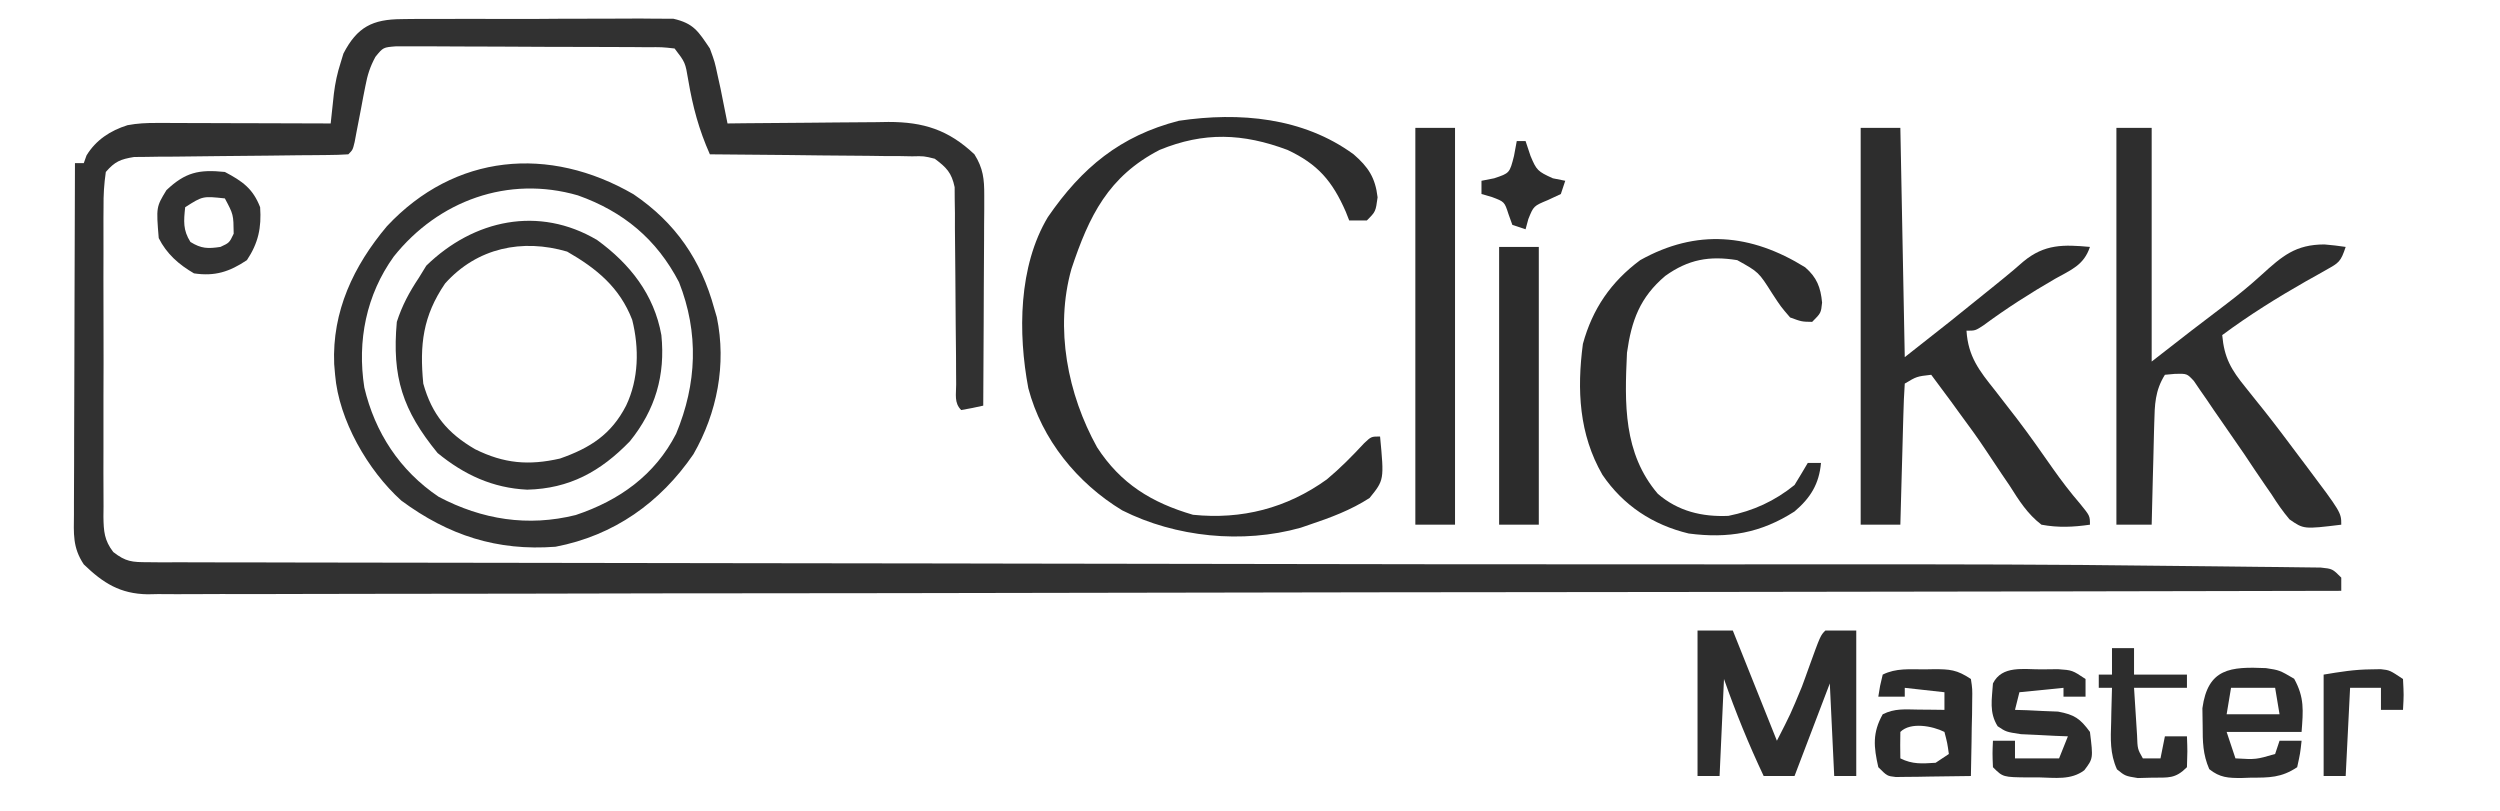 <?xml version="1.0" encoding="UTF-8"?>
<svg version="1.1" xmlns="http://www.w3.org/2000/svg" width="567" height="184">
<path d="M0 0 C0.695 -0.01 1.39 -0.021 2.106 -0.031 C4.393 -0.058 6.678 -0.049 8.965 -0.036 C10.56 -0.042 12.155 -0.05 13.75 -0.058 C17.089 -0.07 20.428 -0.063 23.767 -0.044 C28.041 -0.021 32.314 -0.048 36.588 -0.089 C39.881 -0.115 43.173 -0.112 46.466 -0.101 C48.041 -0.1 49.617 -0.107 51.192 -0.124 C53.398 -0.144 55.6 -0.126 57.805 -0.098 C59.684 -0.095 59.684 -0.095 61.601 -0.092 C66.246 0.97 67.261 2.758 69.902 6.663 C71.012 9.698 71.012 9.698 71.652 12.725 C71.874 13.727 72.096 14.729 72.324 15.76 C72.515 16.718 72.706 17.676 72.902 18.663 C73.236 20.33 73.569 21.996 73.902 23.663 C75.199 23.647 76.495 23.631 77.83 23.615 C82.659 23.561 87.488 23.526 92.317 23.498 C94.403 23.483 96.489 23.463 98.575 23.437 C101.582 23.4 104.587 23.383 107.594 23.37 C108.52 23.354 109.446 23.339 110.401 23.323 C118.313 23.321 123.987 25.085 129.902 30.663 C131.886 33.837 132.147 36.27 132.129 39.982 C132.129 41.573 132.129 41.573 132.129 43.197 C132.119 44.335 132.108 45.474 132.098 46.647 C132.095 47.818 132.092 48.989 132.089 50.195 C132.078 53.934 132.053 57.673 132.027 61.413 C132.017 63.948 132.008 66.483 132 69.018 C131.978 75.233 131.944 81.448 131.902 87.663 C130.246 88.045 128.578 88.377 126.902 88.663 C125.256 87.017 125.769 85.107 125.76 82.839 C125.75 81.297 125.75 81.297 125.739 79.724 C125.735 78.604 125.731 77.484 125.727 76.331 C125.703 73.982 125.679 71.634 125.654 69.286 C125.619 65.566 125.59 61.846 125.576 58.126 C125.561 54.548 125.521 50.971 125.477 47.393 C125.479 45.723 125.479 45.723 125.482 44.019 C125.466 42.981 125.449 41.944 125.432 40.875 C125.427 39.963 125.421 39.051 125.415 38.111 C124.728 34.83 123.569 33.654 120.902 31.663 C118.454 31.053 118.454 31.053 115.767 31.117 C114.746 31.097 113.725 31.078 112.673 31.057 C111.578 31.056 110.484 31.055 109.355 31.053 C108.229 31.037 107.103 31.02 105.942 31.003 C102.346 30.955 98.749 30.933 95.152 30.913 C92.714 30.885 90.275 30.855 87.836 30.823 C81.858 30.749 75.88 30.697 69.902 30.663 C67.412 25.052 66.029 19.924 64.998 13.829 C64.328 9.828 64.328 9.828 61.902 6.663 C59.05 6.341 59.05 6.341 55.664 6.372 C53.697 6.353 53.697 6.353 51.69 6.334 C50.252 6.331 48.813 6.328 47.375 6.327 C45.905 6.32 44.436 6.314 42.966 6.307 C39.883 6.295 36.801 6.291 33.718 6.292 C29.765 6.292 25.814 6.265 21.861 6.231 C18.825 6.208 15.789 6.204 12.753 6.205 C11.296 6.203 9.839 6.194 8.381 6.179 C6.344 6.159 4.307 6.167 2.27 6.177 C0.53 6.173 0.53 6.173 -1.245 6.168 C-4.195 6.394 -4.195 6.394 -5.952 8.557 C-7.173 10.802 -7.756 12.667 -8.23 15.175 C-8.397 16.014 -8.563 16.854 -8.734 17.719 C-8.896 18.588 -9.057 19.456 -9.223 20.35 C-9.555 22.084 -9.891 23.817 -10.23 25.55 C-10.374 26.315 -10.517 27.08 -10.665 27.869 C-11.098 29.663 -11.098 29.663 -12.098 30.663 C-13.672 30.77 -15.251 30.809 -16.829 30.821 C-17.837 30.831 -18.845 30.841 -19.884 30.852 C-20.982 30.859 -22.08 30.866 -23.211 30.874 C-25.514 30.902 -27.816 30.931 -30.119 30.96 C-33.767 31.001 -37.414 31.038 -41.061 31.064 C-44.57 31.092 -48.078 31.138 -51.586 31.186 C-52.678 31.19 -53.769 31.193 -54.894 31.196 C-55.912 31.213 -56.929 31.229 -57.978 31.246 C-58.872 31.254 -59.766 31.263 -60.687 31.271 C-63.773 31.773 -65.032 32.283 -67.098 34.663 C-67.5 37.455 -67.645 39.857 -67.615 42.651 C-67.622 43.464 -67.629 44.278 -67.636 45.115 C-67.654 47.807 -67.642 50.498 -67.629 53.19 C-67.632 55.06 -67.635 56.929 -67.641 58.798 C-67.646 62.718 -67.638 66.638 -67.619 70.558 C-67.596 75.583 -67.609 80.608 -67.633 85.633 C-67.648 89.494 -67.643 93.356 -67.633 97.217 C-67.63 99.07 -67.634 100.922 -67.643 102.775 C-67.653 105.366 -67.638 107.955 -67.615 110.545 C-67.627 111.695 -67.627 111.695 -67.64 112.868 C-67.587 116.165 -67.449 118.205 -65.412 120.859 C-62.561 123.081 -61.145 123.165 -57.561 123.171 C-55.861 123.188 -55.861 123.188 -54.126 123.205 C-52.88 123.198 -51.634 123.19 -50.35 123.182 C-49.012 123.188 -47.675 123.195 -46.337 123.205 C-42.654 123.225 -38.972 123.22 -35.289 123.212 C-31.315 123.207 -27.341 123.225 -23.366 123.24 C-16.46 123.263 -9.553 123.272 -2.646 123.271 C7.432 123.269 17.509 123.29 27.586 123.315 C44.057 123.357 60.528 123.38 76.999 123.392 C92.791 123.404 108.584 123.423 124.376 123.455 C125.818 123.458 125.818 123.458 127.288 123.461 C131.158 123.469 135.027 123.477 138.897 123.485 C170.732 123.551 202.567 123.604 234.402 123.635 C235.23 123.635 236.058 123.636 236.911 123.637 C257.206 123.656 277.502 123.665 297.798 123.662 C298.75 123.662 299.703 123.662 300.684 123.662 C309.922 123.661 319.16 123.659 328.398 123.655 C351.893 123.645 375.388 123.673 398.882 123.98 C402.984 124.033 407.087 124.071 411.189 124.107 C414.48 124.139 417.771 124.178 421.061 124.221 C422.583 124.239 424.106 124.254 425.628 124.266 C427.671 124.283 429.714 124.313 431.756 124.344 C432.902 124.357 434.048 124.371 435.228 124.384 C437.902 124.663 437.902 124.663 439.902 126.663 C439.902 127.653 439.902 128.643 439.902 129.663 C391.965 129.766 344.029 129.861 296.092 129.917 C295.382 129.918 294.673 129.919 293.942 129.919 C278.525 129.937 263.108 129.954 247.691 129.969 C240.131 129.977 232.57 129.984 225.01 129.992 C223.881 129.994 223.881 129.994 222.73 129.995 C198.341 130.02 173.952 130.065 149.563 130.121 C124.502 130.177 99.44 130.214 74.379 130.226 C70.839 130.228 67.3 130.23 63.761 130.232 C62.716 130.233 62.716 130.233 61.65 130.233 C50.434 130.24 39.218 130.268 28.002 130.304 C16.729 130.339 5.455 130.352 -5.819 130.344 C-11.929 130.34 -18.038 130.346 -24.147 130.378 C-29.738 130.407 -35.329 130.409 -40.92 130.388 C-42.945 130.386 -44.969 130.393 -46.993 130.412 C-49.744 130.436 -52.492 130.423 -55.242 130.401 C-56.423 130.425 -56.423 130.425 -57.629 130.449 C-63.839 130.336 -67.668 127.944 -72.098 123.663 C-74.66 119.819 -74.364 116.697 -74.325 112.244 C-74.325 110.956 -74.325 110.956 -74.326 109.642 C-74.324 106.801 -74.309 103.961 -74.293 101.12 C-74.289 99.151 -74.286 97.182 -74.284 95.214 C-74.277 90.03 -74.257 84.847 -74.235 79.663 C-74.215 74.375 -74.205 69.086 -74.195 63.798 C-74.174 53.419 -74.14 43.041 -74.098 32.663 C-73.438 32.663 -72.778 32.663 -72.098 32.663 C-71.891 32.085 -71.685 31.508 -71.473 30.913 C-69.33 27.407 -66.095 25.295 -62.183 24.057 C-59.94 23.633 -57.887 23.543 -55.604 23.549 C-54.284 23.549 -54.284 23.549 -52.936 23.55 C-51.994 23.555 -51.052 23.56 -50.082 23.565 C-48.626 23.567 -48.626 23.567 -47.14 23.569 C-44.042 23.575 -40.945 23.588 -37.848 23.6 C-35.746 23.605 -33.645 23.61 -31.543 23.614 C-26.395 23.625 -21.246 23.642 -16.098 23.663 C-16.032 23.044 -15.967 22.425 -15.899 21.788 C-15.812 20.977 -15.724 20.166 -15.634 19.33 C-15.548 18.526 -15.462 17.721 -15.373 16.893 C-15.074 14.471 -14.598 12.235 -13.848 9.913 C-13.636 9.217 -13.425 8.521 -13.207 7.803 C-10.086 1.782 -6.617 0.037 0 0 Z " fill="#313131" transform="translate(91.098,4.337)"/>
<path d="M0 0 C2.97 0 5.94 0 9 0 C9.33 17.16 9.66 34.32 10 52 C20.026 44.134 20.026 44.134 29.938 36.125 C30.822 35.407 31.706 34.689 32.617 33.949 C34.06 32.769 35.487 31.568 36.883 30.332 C41.721 26.315 46.032 26.46 52 27 C50.609 31.172 47.705 32.196 44.062 34.25 C38.443 37.503 33.085 40.922 27.855 44.785 C26 46 26 46 24 46 C24.373 51.889 26.896 55.06 30.438 59.5 C31.533 60.913 32.626 62.327 33.719 63.742 C34.269 64.451 34.82 65.16 35.387 65.89 C38.237 69.618 40.925 73.461 43.613 77.307 C45.562 80.072 47.579 82.712 49.785 85.273 C52 88 52 88 52 90 C48.203 90.546 44.783 90.711 41 90 C37.834 87.571 35.926 84.539 33.812 81.188 C33.223 80.321 32.633 79.454 32.026 78.56 C30.857 76.839 29.702 75.109 28.562 73.368 C26.574 70.355 24.462 67.463 22.312 64.562 C21.44 63.358 21.44 63.358 20.551 62.129 C19.052 60.072 17.532 58.032 16 56 C12.709 56.379 12.709 56.379 10 58 C9.84 60.373 9.741 62.721 9.684 65.098 C9.663 65.807 9.642 66.515 9.621 67.246 C9.555 69.518 9.496 71.79 9.438 74.062 C9.394 75.6 9.351 77.137 9.307 78.674 C9.199 82.449 9.098 86.224 9 90 C6.03 90 3.06 90 0 90 C0 60.3 0 30.6 0 0 Z " fill="#2D2D2D" transform="translate(422,29)"/>
<path d="M0 0 C9.532 6.46 15.308 14.903 18.312 25.938 C18.502 26.579 18.691 27.221 18.887 27.883 C21.1 38.565 18.961 49.579 13.582 58.953 C6.068 69.932 -4.445 77.398 -17.688 79.938 C-30.927 80.947 -41.967 77.374 -52.656 69.484 C-60.259 62.642 -66.843 51.198 -67.688 40.938 C-67.79 39.741 -67.79 39.741 -67.895 38.52 C-68.395 26.57 -63.51 16.252 -55.938 7.25 C-40.522 -9.228 -19.157 -11.099 0 0 Z M-54.375 14.113 C-60.613 22.783 -62.712 33.226 -61.062 43.812 C-58.665 54.011 -53.005 62.69 -44.195 68.613 C-34.364 73.805 -23.931 75.452 -13.109 72.746 C-3.246 69.453 4.857 63.688 9.656 54.312 C14.372 42.994 14.845 31.44 10.312 19.938 C5.239 10.176 -2.321 3.912 -12.621 0.25 C-28.427 -4.33 -44.261 1.443 -54.375 14.113 Z " fill="#323232" transform="translate(143.688,44.062)"/>
<path d="M0 0 C2.64 0 5.28 0 8 0 C8 17.49 8 34.98 8 53 C10.97 50.69 13.94 48.38 17 46 C22.73 41.612 22.73 41.612 25.041 39.868 C27.773 37.787 30.35 35.68 32.891 33.359 C37.618 29.064 40.619 26.446 47.188 26.438 C48.796 26.579 50.404 26.75 52 27 C50.868 30.395 50.498 30.582 47.535 32.234 C46.822 32.641 46.108 33.047 45.373 33.465 C44.61 33.889 43.848 34.313 43.062 34.75 C36.441 38.527 30.128 42.453 24 47 C24.455 52.198 26.043 54.86 29.312 58.875 C30.219 60.008 31.124 61.142 32.027 62.277 C32.508 62.875 32.989 63.473 33.484 64.089 C36.181 67.488 38.775 70.964 41.375 74.438 C41.874 75.099 42.374 75.761 42.888 76.443 C51 87.245 51 87.245 51 90 C42.492 91.037 42.492 91.037 39.259 88.79 C37.727 86.982 36.454 85.128 35.188 83.125 C34.699 82.42 34.21 81.715 33.707 80.988 C32.109 78.678 30.555 76.34 29 74 C27.274 71.467 25.534 68.945 23.773 66.437 C22.648 64.834 21.54 63.219 20.452 61.59 C19.943 60.859 19.434 60.128 18.91 59.375 C18.468 58.723 18.026 58.07 17.571 57.398 C16.015 55.729 16.015 55.729 13.318 55.789 C12.553 55.859 11.788 55.928 11 56 C8.75 59.615 8.693 62.748 8.586 66.953 C8.567 67.613 8.547 68.274 8.527 68.954 C8.468 71.052 8.421 73.151 8.375 75.25 C8.337 76.677 8.298 78.104 8.258 79.531 C8.162 83.021 8.078 86.51 8 90 C5.36 90 2.72 90 0 90 C0 60.3 0 30.6 0 0 Z " fill="#2E2E2E" transform="translate(480,29)"/>
<path d="M0 0 C3.319 2.879 4.915 5.269 5.438 9.75 C5 13 5 13 3 15 C1.68 15 0.36 15 -1 15 C-1.257 14.348 -1.513 13.695 -1.777 13.023 C-4.824 6.069 -8.093 2.235 -15 -1 C-25.107 -4.781 -33.935 -5.135 -44 -1 C-55.61 5.001 -59.993 13.931 -64 26 C-67.8 39.512 -64.85 54.417 -58.188 66.438 C-52.824 74.711 -45.818 79.004 -36.438 81.75 C-25.381 82.884 -15.174 80.277 -6.07 73.727 C-3.04 71.199 -0.31 68.431 2.371 65.539 C4 64 4 64 6 64 C6.931 73.848 6.931 73.848 3.625 77.938 C-0.578 80.667 -5.267 82.422 -10 84 C-10.664 84.228 -11.328 84.456 -12.012 84.691 C-25.183 88.392 -40.387 86.844 -52.48 80.75 C-62.728 74.542 -70.726 64.651 -73.777 53.043 C-76.136 40.54 -76.021 25.376 -69.34 14.23 C-61.638 3.037 -52.95 -4.176 -39.637 -7.609 C-25.88 -9.647 -11.471 -8.382 0 0 Z " fill="#2D2D2D" transform="translate(307,35)"/>
<path d="M0 0 C7.438 5.397 12.928 12.362 14.57 21.559 C15.495 30.667 13.196 38.5 7.43 45.637 C0.775 52.515 -6.295 56.387 -15.863 56.617 C-23.691 56.239 -30.152 53.24 -36.18 48.309 C-44.106 38.621 -46.564 31.077 -45.43 18.559 C-44.236 14.848 -42.587 11.792 -40.43 8.559 C-39.873 7.651 -39.316 6.744 -38.742 5.809 C-27.976 -4.666 -13.192 -7.826 0 0 Z M-34.488 9.855 C-39.512 17.228 -40.285 23.719 -39.43 32.559 C-37.474 39.562 -33.93 43.805 -27.684 47.438 C-21.12 50.702 -15.506 51.17 -8.43 49.559 C-1.565 47.154 3.208 44.093 6.57 37.559 C9.447 31.531 9.563 24.524 7.953 18.094 C5.113 10.743 -0.104 6.468 -6.805 2.621 C-16.947 -0.352 -27.193 1.716 -34.488 9.855 Z " fill="#323232" transform="translate(135.43,54.441)"/>
<path d="M0 0 C2.659 2.3 3.515 4.549 3.844 8.004 C3.594 10.379 3.594 10.379 1.594 12.379 C-0.777 12.344 -0.777 12.344 -3.406 11.379 C-5.504 8.945 -5.504 8.945 -7.469 5.941 C-10.547 1.076 -10.547 1.076 -15.406 -1.621 C-21.748 -2.646 -26.497 -1.784 -31.719 1.953 C-37.478 6.819 -39.389 12.104 -40.406 19.379 C-40.952 30.917 -41.262 42.168 -33.406 51.379 C-28.83 55.328 -23.375 56.639 -17.406 56.379 C-11.763 55.241 -6.896 53.013 -2.406 49.379 C-1.39 47.722 -0.386 46.058 0.594 44.379 C1.584 44.379 2.574 44.379 3.594 44.379 C3.172 49.158 1.189 52.327 -2.406 55.379 C-10.048 60.293 -17.449 61.56 -26.406 60.379 C-34.545 58.425 -41.255 54.019 -45.977 47.066 C-51.281 37.851 -51.782 27.834 -50.406 17.379 C-48.226 9.401 -44.012 3.28 -37.406 -1.621 C-24.613 -8.764 -12.292 -7.632 0 0 Z " fill="#2D2D2D" transform="translate(409.406,60.621)"/>
<path d="M0 0 C2.97 0 5.94 0 9 0 C9 29.7 9 59.4 9 90 C6.03 90 3.06 90 0 90 C0 60.3 0 30.6 0 0 Z " fill="#2D2D2D" transform="translate(321,29)"/>
<path d="M0 0 C2.64 0 5.28 0 8 0 C11.3 8.25 14.6 16.5 18 25 C21.109 18.932 21.109 18.932 23.668 12.754 C23.921 12.062 24.175 11.371 24.436 10.658 C24.684 9.967 24.932 9.275 25.188 8.562 C27.876 1.124 27.876 1.124 29 0 C31.31 0 33.62 0 36 0 C36 10.89 36 21.78 36 33 C34.35 33 32.7 33 31 33 C30.67 26.07 30.34 19.14 30 12 C27.36 18.93 24.72 25.86 22 33 C19.69 33 17.38 33 15 33 C11.593 25.782 8.641 18.533 6 11 C5.67 18.26 5.34 25.52 5 33 C3.35 33 1.7 33 0 33 C0 22.11 0 11.22 0 0 Z " fill="#2D2D2D" transform="translate(385,143)"/>
<path d="M0 0 C2.97 0 5.94 0 9 0 C9 20.79 9 41.58 9 63 C6.03 63 3.06 63 0 63 C0 42.21 0 21.42 0 0 Z " fill="#2C2C2C" transform="translate(340,56)"/>
<path d="M0 0 C0.681 -0.012 1.363 -0.024 2.064 -0.037 C5.791 -0.048 7.382 0.067 10.562 2.188 C10.903 4.434 10.903 4.434 10.855 7.195 C10.846 8.181 10.836 9.168 10.826 10.184 C10.801 11.216 10.776 12.249 10.75 13.312 C10.73 14.873 10.73 14.873 10.709 16.465 C10.674 19.04 10.624 21.613 10.562 24.188 C7.438 24.245 4.313 24.281 1.188 24.312 C0.298 24.329 -0.591 24.346 -1.508 24.363 C-2.359 24.37 -3.209 24.376 -4.086 24.383 C-5.264 24.399 -5.264 24.399 -6.466 24.415 C-8.438 24.188 -8.438 24.188 -10.438 22.188 C-11.489 17.544 -11.797 14.41 -9.438 10.188 C-6.673 8.805 -4.391 9.092 -1.312 9.125 C-0.217 9.134 0.879 9.143 2.008 9.152 C2.851 9.164 3.694 9.176 4.562 9.188 C4.562 7.867 4.562 6.548 4.562 5.188 C1.593 4.857 -1.377 4.527 -4.438 4.188 C-4.438 4.848 -4.438 5.508 -4.438 6.188 C-6.418 6.188 -8.398 6.188 -10.438 6.188 C-10.062 3.75 -10.062 3.75 -9.438 1.188 C-6.419 -0.322 -3.308 0.003 0 0 Z M-5.438 14.188 C-5.478 16.187 -5.48 18.188 -5.438 20.188 C-2.666 21.573 -0.504 21.375 2.562 21.188 C3.553 20.527 4.543 19.867 5.562 19.188 C5.218 16.715 5.218 16.715 4.562 14.188 C1.871 12.842 -3.124 11.874 -5.438 14.188 Z " fill="#2C2C2C" transform="translate(436.438,151.812)"/>
<path d="M0 0 C3.086 0.473 3.086 0.473 6.398 2.41 C8.762 6.7 8.448 9.617 8.086 14.473 C2.476 14.473 -3.134 14.473 -8.914 14.473 C-8.254 16.453 -7.594 18.433 -6.914 20.473 C-2.264 20.742 -2.264 20.742 2.086 19.473 C2.416 18.483 2.746 17.493 3.086 16.473 C4.736 16.473 6.386 16.473 8.086 16.473 C7.773 19.348 7.773 19.348 7.086 22.473 C3.48 24.877 0.758 24.84 -3.414 24.848 C-4.091 24.872 -4.768 24.897 -5.465 24.922 C-8.518 24.94 -10.435 24.857 -12.855 22.914 C-14.32 19.536 -14.348 16.709 -14.352 13.035 C-14.371 11.737 -14.39 10.439 -14.41 9.102 C-13.169 0.019 -8.021 -0.351 0 0 Z M-7.914 4.473 C-8.244 6.453 -8.574 8.433 -8.914 10.473 C-4.954 10.473 -0.994 10.473 3.086 10.473 C2.756 8.493 2.426 6.513 2.086 4.473 C-1.214 4.473 -4.514 4.473 -7.914 4.473 Z " fill="#2D2D2D" transform="translate(513.914,151.527)"/>
<path d="M0 0 C1.238 -0.014 2.475 -0.028 3.75 -0.043 C7 0.188 7 0.188 10 2.188 C10 3.507 10 4.827 10 6.188 C8.35 6.188 6.7 6.188 5 6.188 C5 5.527 5 4.867 5 4.188 C1.7 4.518 -1.6 4.848 -5 5.188 C-5.33 6.508 -5.66 7.827 -6 9.188 C-5.108 9.213 -4.216 9.239 -3.297 9.266 C-1.541 9.351 -1.541 9.351 0.25 9.438 C1.41 9.484 2.57 9.53 3.766 9.578 C7.518 10.285 8.755 11.145 11 14.188 C11.74 20.21 11.74 20.21 9.719 22.88 C6.722 25.16 3.048 24.575 -0.562 24.5 C-1.343 24.503 -2.124 24.506 -2.928 24.51 C-8.733 24.455 -8.733 24.455 -11 22.188 C-11.125 19.062 -11.125 19.062 -11 16.188 C-9.35 16.188 -7.7 16.188 -6 16.188 C-6 17.508 -6 18.828 -6 20.188 C-2.7 20.188 0.6 20.188 4 20.188 C4.66 18.538 5.32 16.887 6 15.188 C4.536 15.131 4.536 15.131 3.043 15.074 C1.771 15.008 0.498 14.943 -0.812 14.875 C-2.077 14.817 -3.342 14.759 -4.645 14.699 C-8 14.188 -8 14.188 -9.934 12.898 C-11.9 9.743 -11.231 6.825 -11 3.188 C-8.93 -0.953 -4.075 0.021 0 0 Z " fill="#2D2D2D" transform="translate(463,151.812)"/>
<path d="M0 0 C4.003 2.115 6.362 3.775 8 8 C8.324 12.639 7.58 16.13 5 20 C1.048 22.635 -2.247 23.714 -7 23 C-10.434 21.009 -13.214 18.572 -15 15 C-15.578 7.949 -15.578 7.949 -13.25 4.125 C-8.982 0.094 -5.929 -0.613 0 0 Z M-9 8 C-9.334 11.137 -9.528 13.166 -7.812 15.875 C-5.345 17.407 -3.855 17.428 -1 17 C1.02 16.064 1.02 16.064 2 14 C1.949 9.655 1.949 9.655 0 6 C-5.025 5.456 -5.025 5.456 -9 8 Z " fill="#323232" transform="translate(51,39)"/>
<path d="M0 0 C1.65 0 3.3 0 5 0 C5 1.98 5 3.96 5 6 C8.96 6 12.92 6 17 6 C17 6.99 17 7.98 17 9 C13.04 9 9.08 9 5 9 C5.141 11.292 5.288 13.584 5.438 15.875 C5.519 17.151 5.6 18.427 5.684 19.742 C5.792 22.883 5.792 22.883 7 25 C8.32 25 9.64 25 11 25 C11.33 23.35 11.66 21.7 12 20 C13.65 20 15.3 20 17 20 C17.125 23.375 17.125 23.375 17 27 C14.315 29.685 12.803 29.33 9.062 29.375 C8.002 29.403 6.941 29.432 5.848 29.461 C3 29 3 29 1.133 27.492 C-0.482 23.94 -0.319 20.567 -0.188 16.75 C-0.167 15.632 -0.167 15.632 -0.146 14.492 C-0.111 12.661 -0.057 10.83 0 9 C-0.99 9 -1.98 9 -3 9 C-3 8.01 -3 7.02 -3 6 C-2.01 6 -1.02 6 0 6 C0 4.02 0 2.04 0 0 Z " fill="#2D2D2D" transform="translate(479,147)"/>
<path d="M0 0 C0.746 -0.014 1.493 -0.028 2.262 -0.043 C4.312 0.188 4.312 0.188 7.312 2.188 C7.5 5.812 7.5 5.812 7.312 9.188 C5.662 9.188 4.013 9.188 2.312 9.188 C2.312 7.537 2.312 5.888 2.312 4.188 C0.003 4.188 -2.308 4.188 -4.688 4.188 C-5.018 10.787 -5.348 17.387 -5.688 24.188 C-7.338 24.188 -8.988 24.188 -10.688 24.188 C-10.688 16.598 -10.688 9.008 -10.688 1.188 C-6.893 0.555 -3.748 0.033 0 0 Z " fill="#2D2D2D" transform="translate(537.688,151.812)"/>
<path d="M0 0 C0.66 0 1.32 0 2 0 C2.557 1.671 2.557 1.671 3.125 3.375 C4.479 6.614 4.762 6.893 8.188 8.438 C9.116 8.623 10.044 8.809 11 9 C10.67 9.99 10.34 10.98 10 12 C8.546 12.681 8.546 12.681 7.062 13.375 C3.819 14.721 3.819 14.721 2.625 17.688 C2.419 18.451 2.212 19.214 2 20 C1.01 19.67 0.02 19.34 -1 19 C-1.289 18.196 -1.577 17.391 -1.875 16.562 C-2.779 13.761 -2.779 13.761 -5.625 12.688 C-6.409 12.461 -7.192 12.234 -8 12 C-8 11.01 -8 10.02 -8 9 C-7.051 8.814 -6.103 8.629 -5.125 8.438 C-1.616 7.266 -1.616 7.266 -0.625 3.375 C-0.419 2.261 -0.212 1.147 0 0 Z " fill="#2D2D2D" transform="translate(344,32)"/>
</svg>
